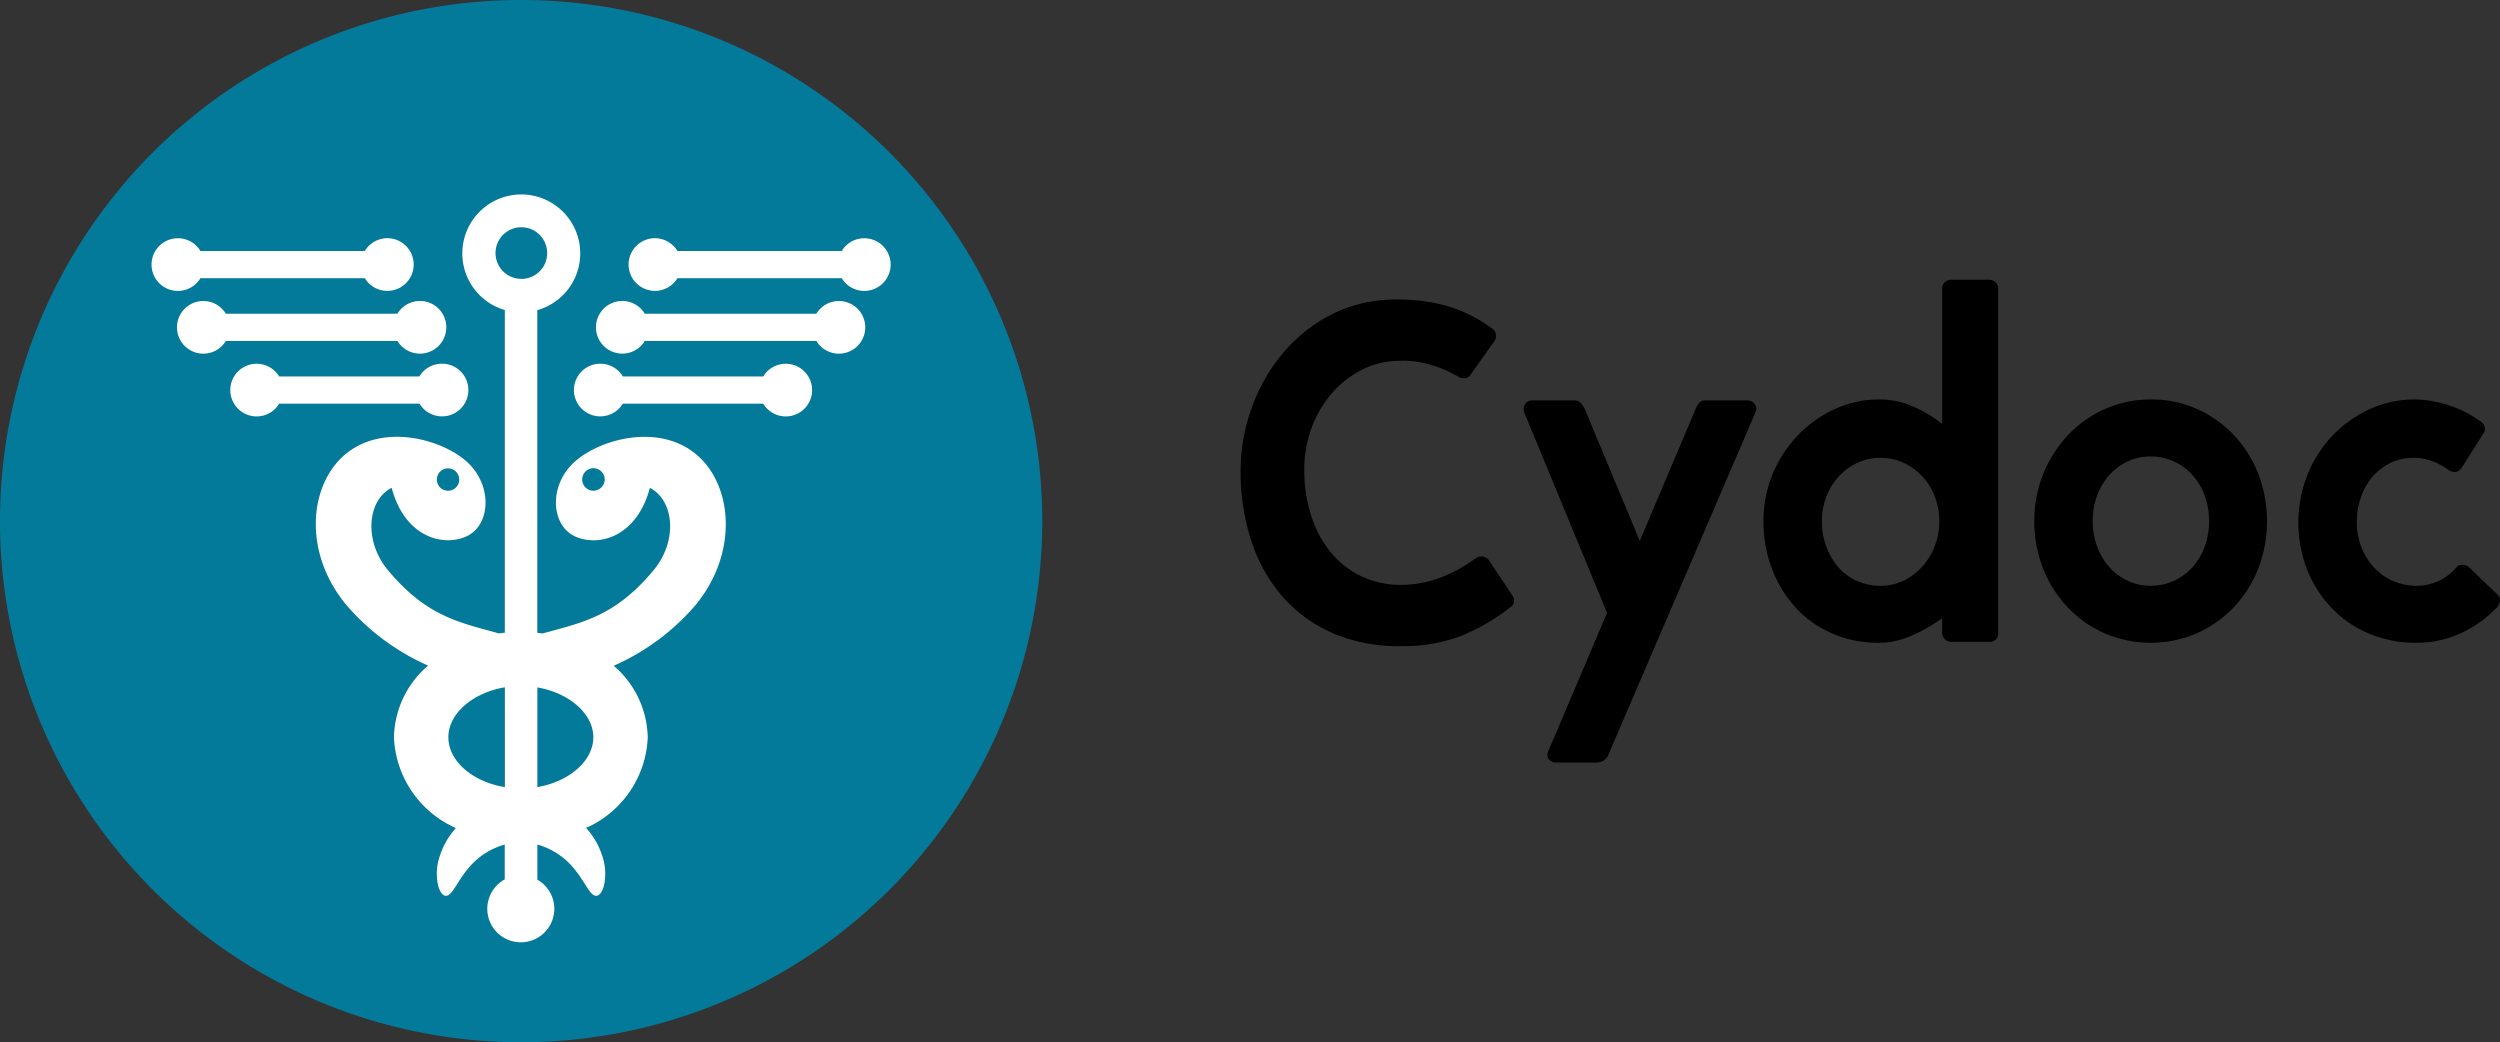 <svg id="Group_125" data-name="Group 125" xmlns="http://www.w3.org/2000/svg" xmlns:xlink="http://www.w3.org/1999/xlink" width="170.88" height="71.24" viewBox="0 0 170.88 71.24">
  <rect x="0" y="0" width="170.88" height="71.24" fill="#333333" stroke="none"/>
  <defs>
    <clipPath id="clip-path">
      <rect id="Rectangle_161" data-name="Rectangle 161" width="170.88" height="71.24" transform="translate(0 0)" fill="none"/>
    </clipPath>
  </defs>
  <g id="Group_124" data-name="Group 124" clip-path="url(#clip-path)">
    <path id="Path_66" data-name="Path 66" d="M35.62,0A35.62,35.62,0,1,1,0,35.62,35.62,35.62,0,0,1,35.62,0" fill="#047a9b"/>
    <path id="Path_67" data-name="Path 67" d="M47.481,30.971c-2.581-2.04-6.519-.93-8.208.6-1.784,1.6-1.642,4.384.1,5.124,1.613.683,4.165-.028,5.048-3.349,1.67.863,1.917,3.625.256,5.627-2.657,3.2-4.944,3.587-7.591,4.327-.123-.019-.237-.028-.361-.047V21.2a4.03,4.03,0,1,0-2.22-.009V43.249c-.133.009-.266.028-.4.047-2.638-.74-4.934-1.129-7.591-4.327-1.66-2-1.414-4.773.256-5.627.882,3.321,3.435,4.033,5.048,3.349,1.736-.731,1.879-3.511.1-5.124-1.689-1.528-5.627-2.638-8.208-.6s-3.055,6.746-.047,10.371a15.688,15.688,0,0,0,5.6,4.156A6.61,6.61,0,0,0,26.928,50.4a7.1,7.1,0,0,0,4.232,6.2,5.252,5.252,0,0,0-1.091,1.888,3.71,3.71,0,0,0-.123,2.04c.133.474.332.7.531.7.436,0,.721-.892,1.48-1.812A4.928,4.928,0,0,1,34.5,57.727v2.382a2.29,2.29,0,1,0,2.23.019v-2.4a4.928,4.928,0,0,1,2.543,1.689c.759.92,1.044,1.812,1.48,1.812.2,0,.4-.228.531-.7a3.8,3.8,0,0,0-.123-2.04,5.189,5.189,0,0,0-1.1-1.9,7.084,7.084,0,0,0,4.213-6.177,6.61,6.61,0,0,0-2.325-4.906,15.7,15.7,0,0,0,5.6-4.156c2.987-3.633,2.515-8.349-.068-10.379m-6.917,2.571a.769.769,0,1,1,.769-.769.778.778,0,0,1-.769.769m-9.935-1.528a.765.765,0,1,1-.008,0Zm.019,18.379c0-1.632,1.68-3.046,3.862-3.416V53.8c-2.182-.35-3.862-1.764-3.862-3.4Zm4.991-31.331A1.765,1.765,0,1,1,37.4,17.3a1.765,1.765,0,0,1-1.765,1.765ZM36.73,53.8V46.987c2.163.37,3.824,1.784,3.824,3.406s-1.66,3.037-3.823,3.407Z" fill="#fff"/>
    <path id="Path_68" data-name="Path 68" d="M26.474,16.282a1.8,1.8,0,0,0-1.537.873H13.7a1.8,1.8,0,1,0,0,1.86H24.937a1.8,1.8,0,1,0,1.537-2.733" fill="#fff"/>
    <path id="Path_69" data-name="Path 69" d="M28.7,20.571a1.8,1.8,0,0,0-1.537.873H15.438a1.8,1.8,0,1,0,0,1.86H27.166A1.8,1.8,0,1,0,28.7,20.571" fill="#fff"/>
    <path id="Path_70" data-name="Path 70" d="M30.2,24.86a1.8,1.8,0,0,0-1.537.873H19.082a1.8,1.8,0,1,0,0,1.86h9.593A1.8,1.8,0,1,0,30.2,24.86" fill="#fff"/>
    <path id="Path_71" data-name="Path 71" d="M44.765,16.282a1.8,1.8,0,0,1,1.537.873H57.536a1.8,1.8,0,1,1,0,1.86H46.305a1.8,1.8,0,1,1-1.54-2.733" fill="#fff"/>
    <path id="Path_72" data-name="Path 72" d="M42.535,20.571a1.8,1.8,0,0,1,1.537.873H55.8a1.8,1.8,0,1,1,0,1.86H44.075a1.8,1.8,0,1,1-1.54-2.733" fill="#fff"/>
    <path id="Path_73" data-name="Path 73" d="M41.038,24.86a1.8,1.8,0,0,1,1.537.873h9.593a1.8,1.8,0,1,1,0,1.86h-9.6a1.8,1.8,0,1,1-1.53-2.733" fill="#fff"/>
    <path id="Path_74" data-name="Path 74" d="M100.507,25.621a.505.505,0,0,1-.362.231.709.709,0,0,1-.462-.1,8.259,8.259,0,0,0-1.816-.792,6.485,6.485,0,0,0-2.145-.3,5.733,5.733,0,0,0-2.623.61A6.758,6.758,0,0,0,91,26.925a7.614,7.614,0,0,0-1.386,2.425,8.247,8.247,0,0,0-.462,2.97,10.029,10.029,0,0,0,.512,3.053A7.494,7.494,0,0,0,91,37.8a6.05,6.05,0,0,0,2.079,1.6,6.313,6.313,0,0,0,2.739.578,7.871,7.871,0,0,0,2.657-.5,10.577,10.577,0,0,0,2.392-1.32.627.627,0,0,1,.495-.115.666.666,0,0,1,.429.28l1.584,2.376a.558.558,0,0,1-.165.825,13.578,13.578,0,0,1-3.53,2.013,11.1,11.1,0,0,1-3.828.627,11.446,11.446,0,0,1-4.572-.809,9.618,9.618,0,0,1-3.464-2.409A10.826,10.826,0,0,1,85.608,37.2a14.84,14.84,0,0,1-.809-4.818,12.637,12.637,0,0,1,.71-4.372A12.329,12.329,0,0,1,87.637,24.2,10.666,10.666,0,0,1,91,21.5a9.564,9.564,0,0,1,4.455-1.023,12.067,12.067,0,0,1,3.317.4,9.62,9.62,0,0,1,3.217,1.584.589.589,0,0,1,.264.412.651.651,0,0,1-.132.479Z"/>
    <path id="Path_75" data-name="Path 75" d="M109.977,51.493a.872.872,0,0,1-.824.627H106.38a.588.588,0,0,1-.528-.247.545.545,0,0,1,0-.578l3.993-9.406L104.2,28.228a.624.624,0,0,1,.033-.594.573.573,0,0,1,.527-.264h2.9q.4,0,.694.66l3.728,8.942,3.8-8.975q.232-.627.627-.627h2.9a.615.615,0,0,1,.544.264.548.548,0,0,1,.017.594Z"/>
    <path id="Path_76" data-name="Path 76" d="M132.748,42.253a10.917,10.917,0,0,1-2.031,1.172,5.544,5.544,0,0,1-2.292.511,7.9,7.9,0,0,1-3.168-.627,7.287,7.287,0,0,1-2.492-1.749,8.259,8.259,0,0,1-1.633-2.64,8.957,8.957,0,0,1-.594-3.3,8.253,8.253,0,0,1,.627-3.218,8.491,8.491,0,0,1,1.716-2.639,8.193,8.193,0,0,1,2.524-1.8,7.3,7.3,0,0,1,3.085-.66,5.662,5.662,0,0,1,2.261.478,8.521,8.521,0,0,1,2,1.2V19.714a.552.552,0,0,1,.18-.429.642.642,0,0,1,.447-.165h2.573a.639.639,0,0,1,.446.165.556.556,0,0,1,.181.429V43.243a.554.554,0,0,1-.627.627h-2.573a.61.61,0,0,1-.447-.182.6.6,0,0,1-.18-.445ZM124.53,35.62a4.983,4.983,0,0,0,.3,1.732,4.506,4.506,0,0,0,.807,1.4,3.681,3.681,0,0,0,1.255.94,3.8,3.8,0,0,0,1.633.347,3.552,3.552,0,0,0,1.617-.363,4.213,4.213,0,0,0,1.271-.973,4.437,4.437,0,0,0,.842-1.4,4.776,4.776,0,0,0,.3-1.683,4.639,4.639,0,0,0-.3-1.666,4.271,4.271,0,0,0-.842-1.37,4.129,4.129,0,0,0-1.271-.941,3.72,3.72,0,0,0-1.617-.346,3.643,3.643,0,0,0-1.584.346,4.124,4.124,0,0,0-1.27.941,4.217,4.217,0,0,0-.841,1.37,4.618,4.618,0,0,0-.3,1.666"/>
    <path id="Path_77" data-name="Path 77" d="M139.051,35.62a8.51,8.51,0,0,1,2.326-5.907,7.89,7.89,0,0,1,2.524-1.766,7.649,7.649,0,0,1,3.135-.643,7.537,7.537,0,0,1,3.119.643,7.956,7.956,0,0,1,2.508,1.766,8.22,8.22,0,0,1,1.683,2.64,9.054,9.054,0,0,1,0,6.534,8.209,8.209,0,0,1-1.683,2.64,7.9,7.9,0,0,1-2.524,1.766,7.966,7.966,0,0,1-6.271,0,7.875,7.875,0,0,1-2.524-1.766,8.192,8.192,0,0,1-1.683-2.64,8.673,8.673,0,0,1-.61-3.267m3.992,0a4.983,4.983,0,0,0,.3,1.732,4.337,4.337,0,0,0,.824,1.4,3.912,3.912,0,0,0,1.254.94,3.616,3.616,0,0,0,1.584.347,3.729,3.729,0,0,0,1.6-.347,3.849,3.849,0,0,0,1.27-.94,4.339,4.339,0,0,0,.825-1.4,5.2,5.2,0,0,0,0-3.464,4.339,4.339,0,0,0-.825-1.4,3.849,3.849,0,0,0-1.27-.94A3.729,3.729,0,0,0,147,31.2a3.616,3.616,0,0,0-1.584.347,3.913,3.913,0,0,0-1.254.94,4.337,4.337,0,0,0-.824,1.4,4.987,4.987,0,0,0-.3,1.732"/>
    <path id="Path_78" data-name="Path 78" d="M168.255,31.99a.592.592,0,0,1-.412.264.656.656,0,0,1-.479-.132,4.745,4.745,0,0,0-1.088-.594,3.53,3.53,0,0,0-1.288-.231,3.611,3.611,0,0,0-1.6.346,3.792,3.792,0,0,0-1.221.941,4.256,4.256,0,0,0-.792,1.4,5.156,5.156,0,0,0-.281,1.7,4.62,4.62,0,0,0,.313,1.716,4.451,4.451,0,0,0,.859,1.386,3.8,3.8,0,0,0,1.3.924,4.013,4.013,0,0,0,1.618.33,3.522,3.522,0,0,0,1.5-.33,3.442,3.442,0,0,0,1.205-.924.558.558,0,0,1,.445-.182.766.766,0,0,1,.445.182l1.914,1.848a.472.472,0,0,1,.182.413.766.766,0,0,1-.182.445,8,8,0,0,1-2.475,1.782,7.172,7.172,0,0,1-3.069.66,8.189,8.189,0,0,1-3.184-.611,7.554,7.554,0,0,1-2.558-1.732,8.113,8.113,0,0,1-1.7-2.624,8.93,8.93,0,0,1-.033-6.4,8.314,8.314,0,0,1,4.125-4.52,7.424,7.424,0,0,1,3.184-.744,7.9,7.9,0,0,1,4.587,1.519.631.631,0,0,1,.264.363.521.521,0,0,1-.1.462Z"/>
  </g>
</svg>

